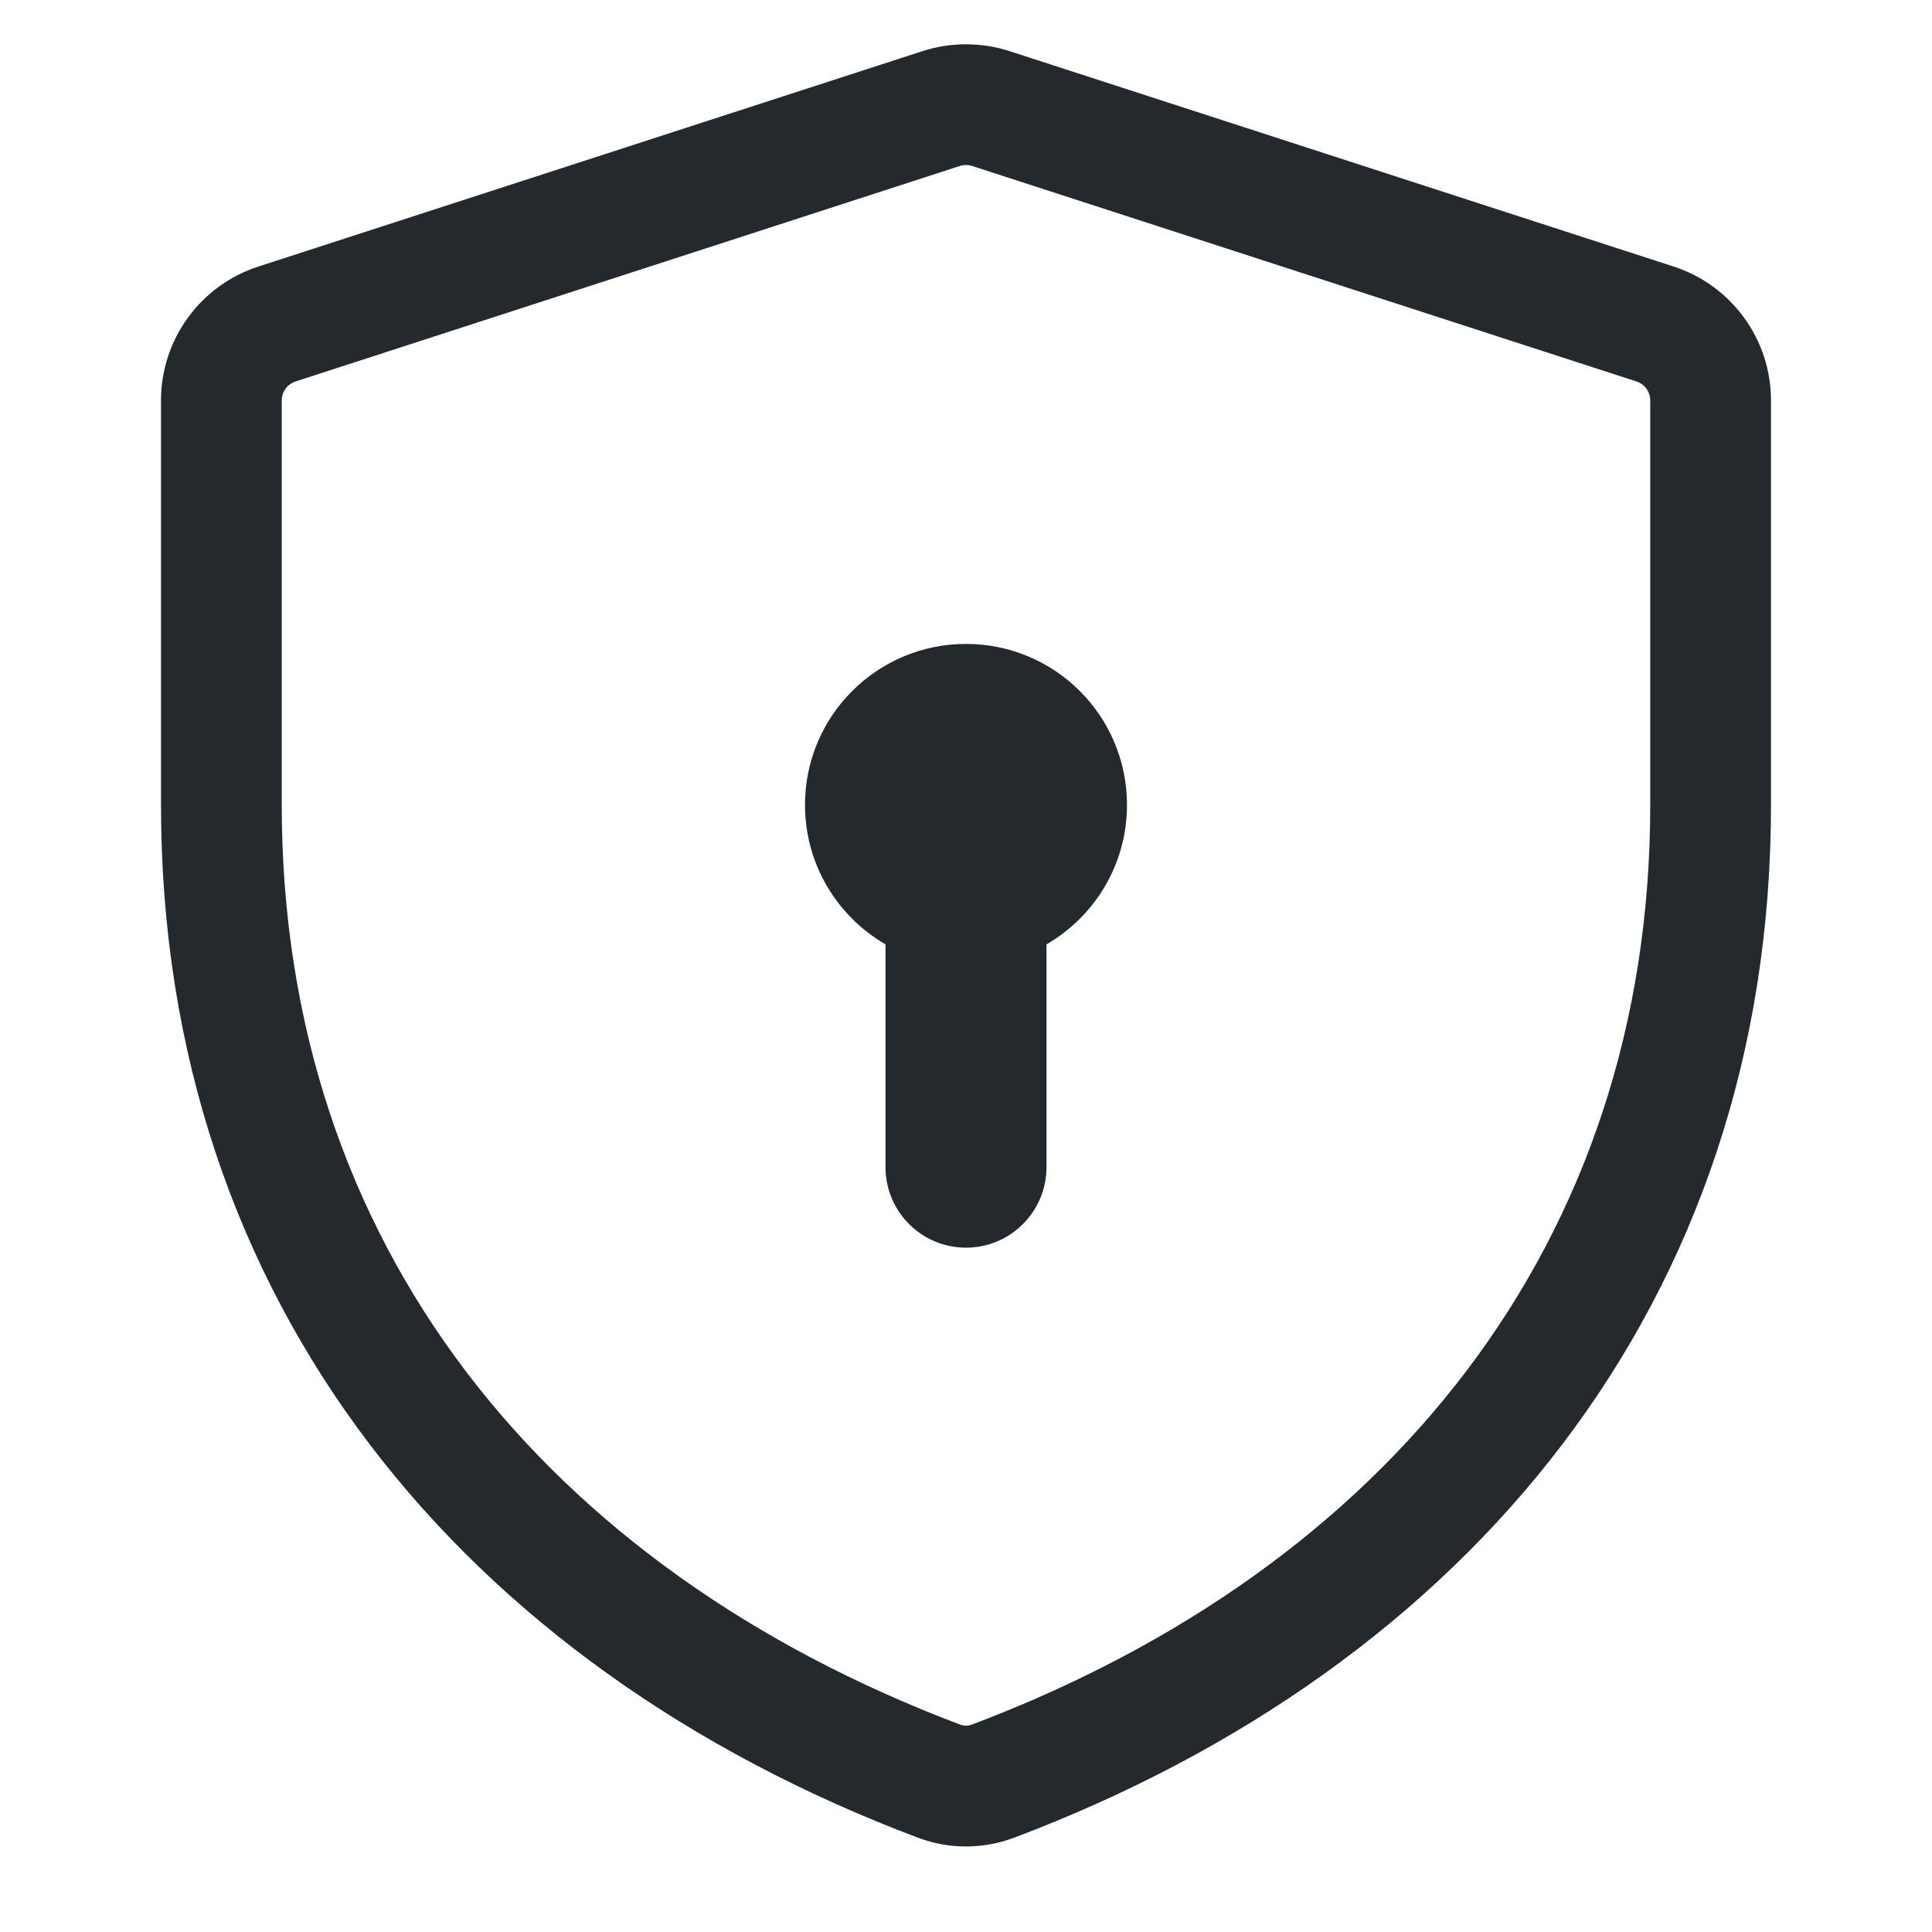 <svg width="24" height="24" viewBox="0 0 24 24" fill="none" xmlns="http://www.w3.org/2000/svg">
<path d="M13 11.731C13.598 11.385 14 10.739 14 9.999C14 8.894 13.105 7.999 12 7.999C10.895 7.999 10 8.894 10 9.999C10 10.739 10.402 11.385 11 11.731V14.499C11 15.051 11.448 15.499 12 15.499C12.552 15.499 13 15.051 13 14.499L13 11.731Z" fill="#24292E"/>
<path fill-rule="evenodd" clip-rule="evenodd" d="M11.46 0.635C11.811 0.522 12.189 0.522 12.54 0.635L20.79 3.311C21.511 3.545 22 4.216 22 4.975V9.999C22 16.188 18.229 20.704 12.599 22.828C12.213 22.974 11.787 22.974 11.401 22.828C5.771 20.704 2 16.188 2 9.999V4.975C2 4.215 2.489 3.545 3.21 3.311L11.46 0.635ZM12.077 2.062C12.027 2.046 11.973 2.046 11.923 2.062L3.673 4.738C3.569 4.772 3.5 4.867 3.5 4.975L3.5 9.999C3.5 15.46 6.781 19.482 11.931 21.425C11.975 21.441 12.025 21.441 12.069 21.425C17.219 19.482 20.5 15.46 20.5 9.999V4.975C20.5 4.867 20.431 4.771 20.327 4.738L12.077 2.062Z" fill="#24292E"/>
</svg>
